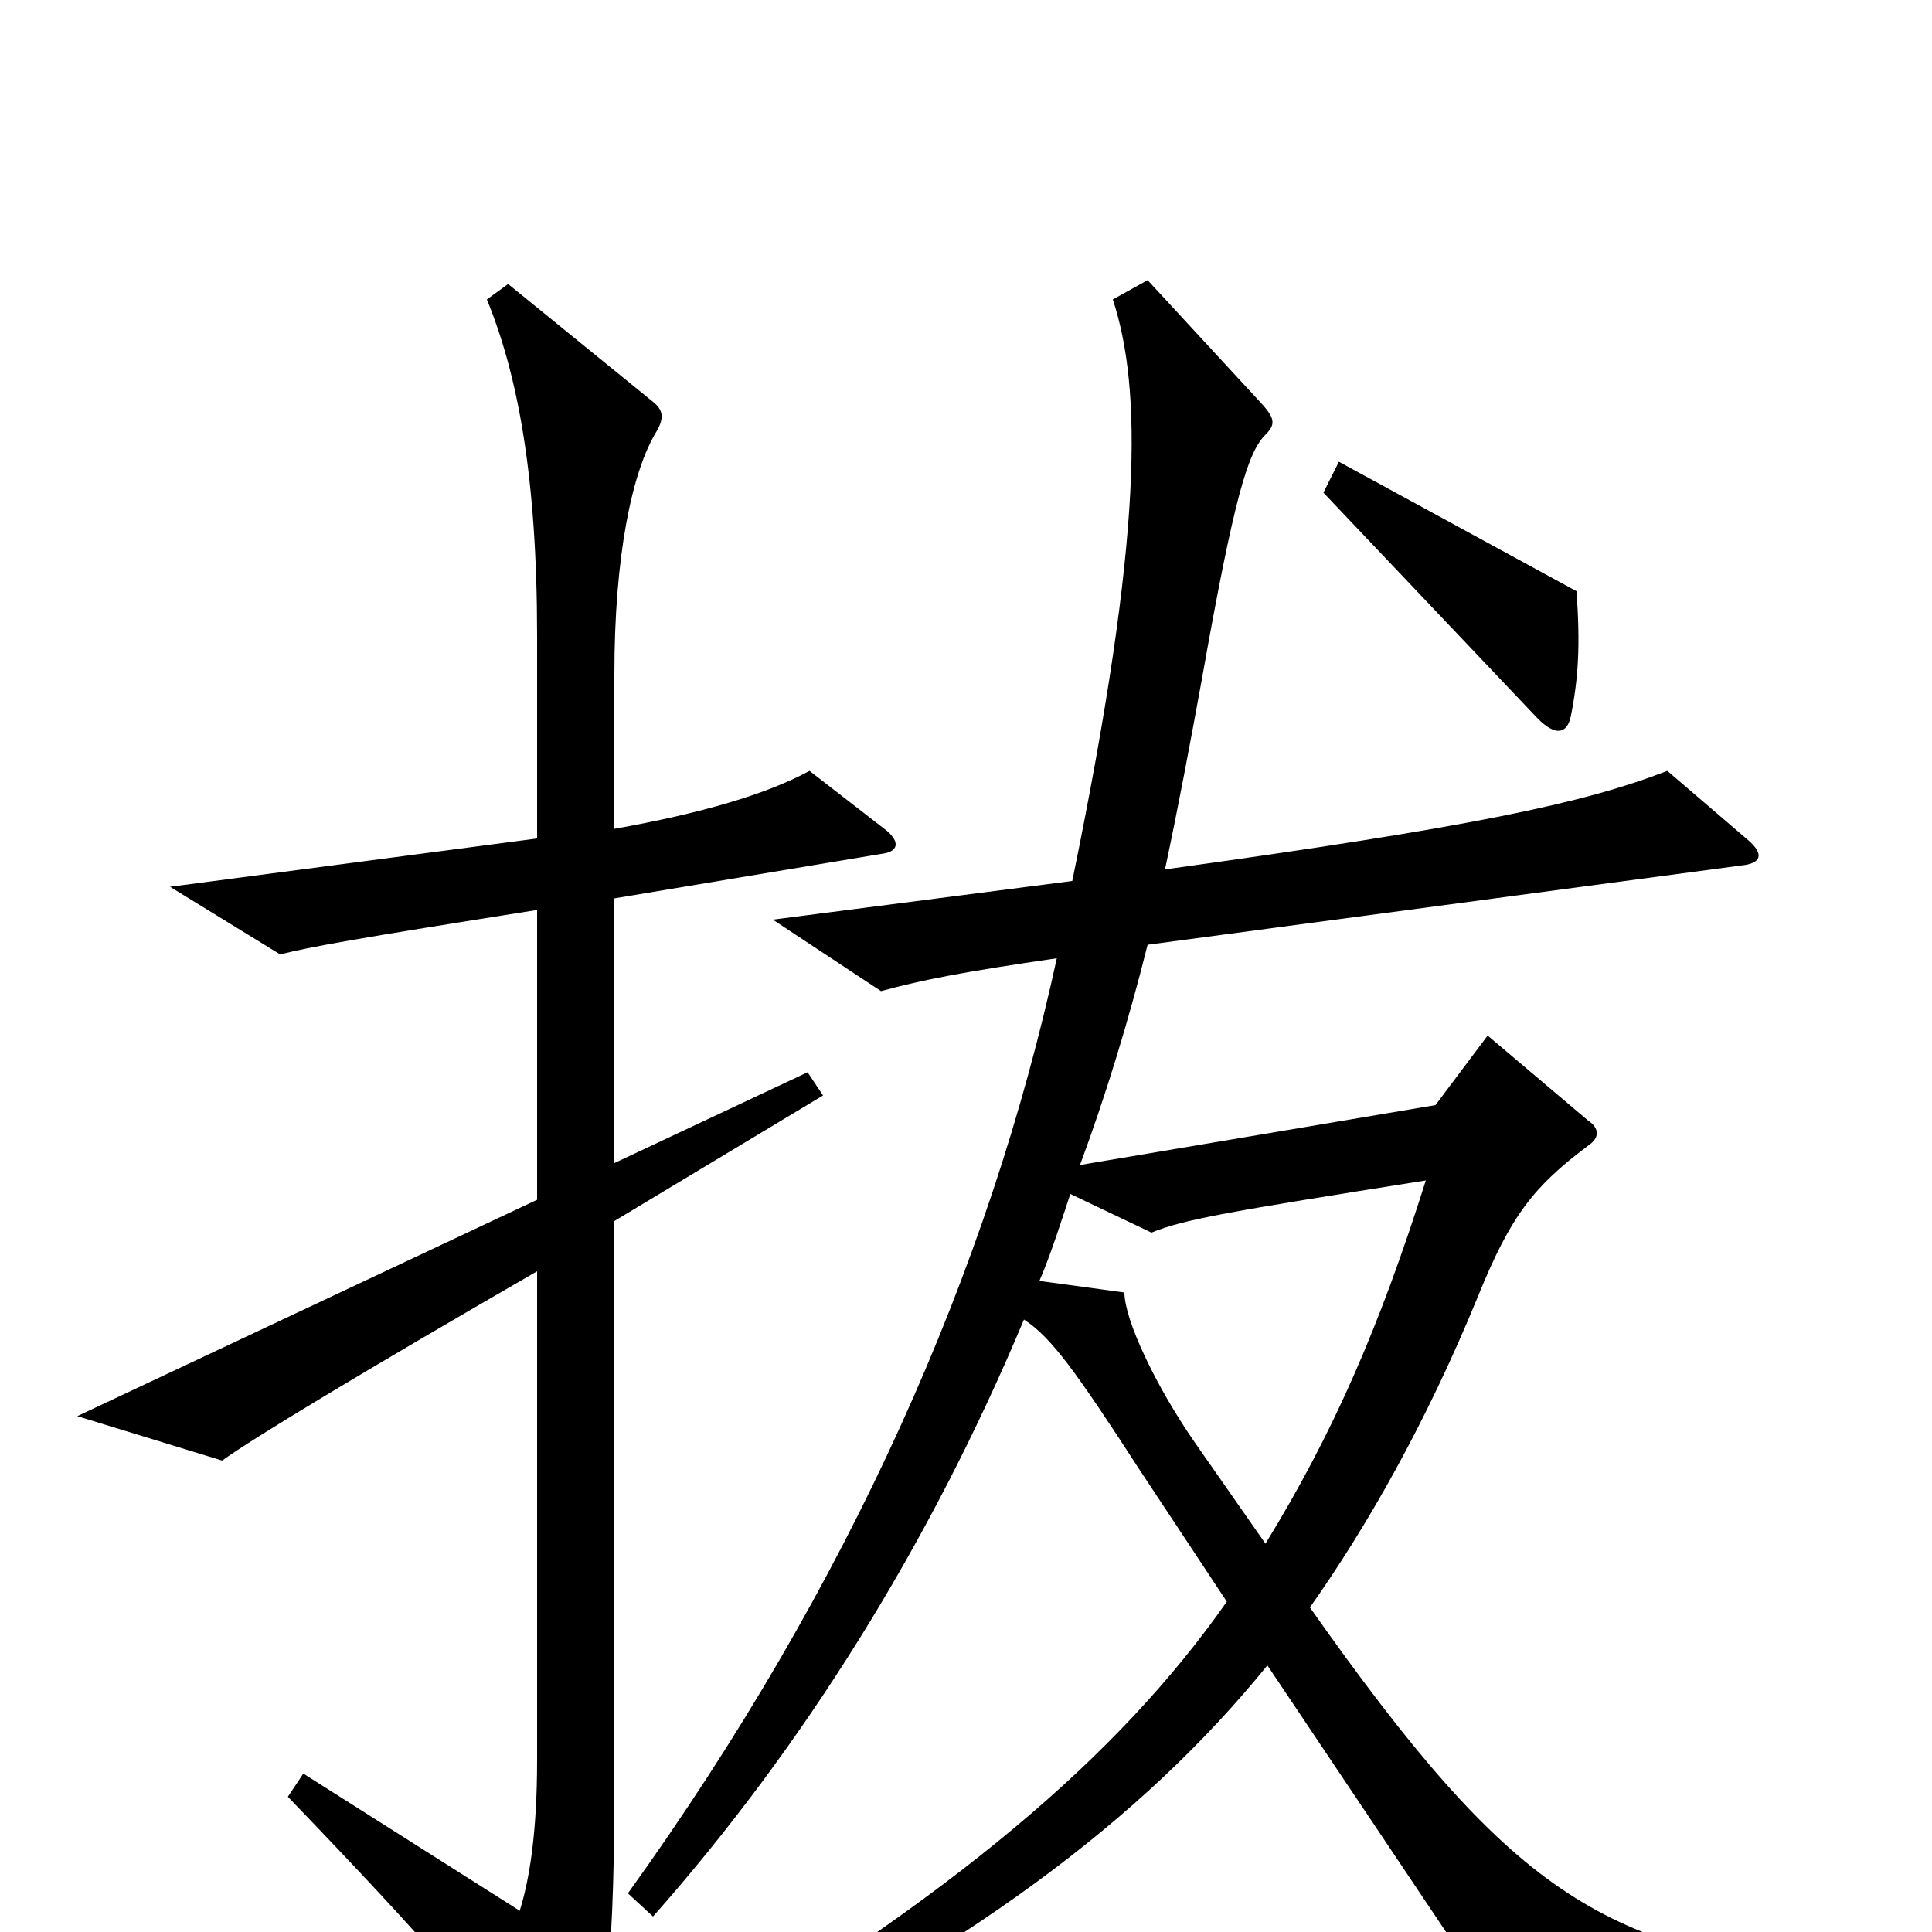 <svg xmlns="http://www.w3.org/2000/svg" viewBox="0 -1000 1000 1000">
	<path fill="#000000" d="M816 -694L693 -761L685 -745L796 -628C805 -619 811 -620 813 -629C817 -649 818 -666 816 -694ZM951 36V23C828 7 783 -19 678 -168C707 -209 738 -263 765 -329C782 -371 794 -386 822 -407C828 -411 828 -416 822 -420L770 -464L743 -428L559 -397C572 -432 584 -471 594 -511L901 -552C912 -553 913 -558 905 -565L863 -601C819 -584 762 -572 603 -550C610 -583 616 -615 622 -648C639 -744 646 -766 655 -775C660 -780 660 -783 654 -790L594 -855L576 -845C591 -799 592 -724 555 -544L400 -524L456 -487C478 -493 499 -497 547 -504C512 -343 440 -180 325 -20L338 -8C415 -95 481 -200 530 -317C544 -308 557 -290 590 -239L635 -171C579 -91 493 -18 349 67L358 79C500 10 591 -58 656 -138L784 53ZM459 -570L419 -601C397 -589 363 -579 318 -571V-651C318 -712 327 -756 340 -777C344 -784 343 -788 338 -792L263 -853L252 -845C268 -806 278 -753 278 -671V-566L88 -541L145 -506C161 -510 183 -514 278 -529V-379L40 -267L115 -244C130 -255 188 -290 278 -342V-89C278 -51 274 -27 269 -11L157 -82L149 -70C226 10 252 41 284 86C290 94 294 94 299 86C312 63 318 24 318 -75V-368L426 -433L418 -445L318 -398V-535L456 -558C465 -559 466 -564 459 -570ZM738 -389C714 -313 690 -258 655 -201L618 -254C598 -283 582 -317 582 -331L538 -337C544 -351 549 -367 554 -382L596 -362C613 -369 637 -373 738 -389Z"/>
</svg>